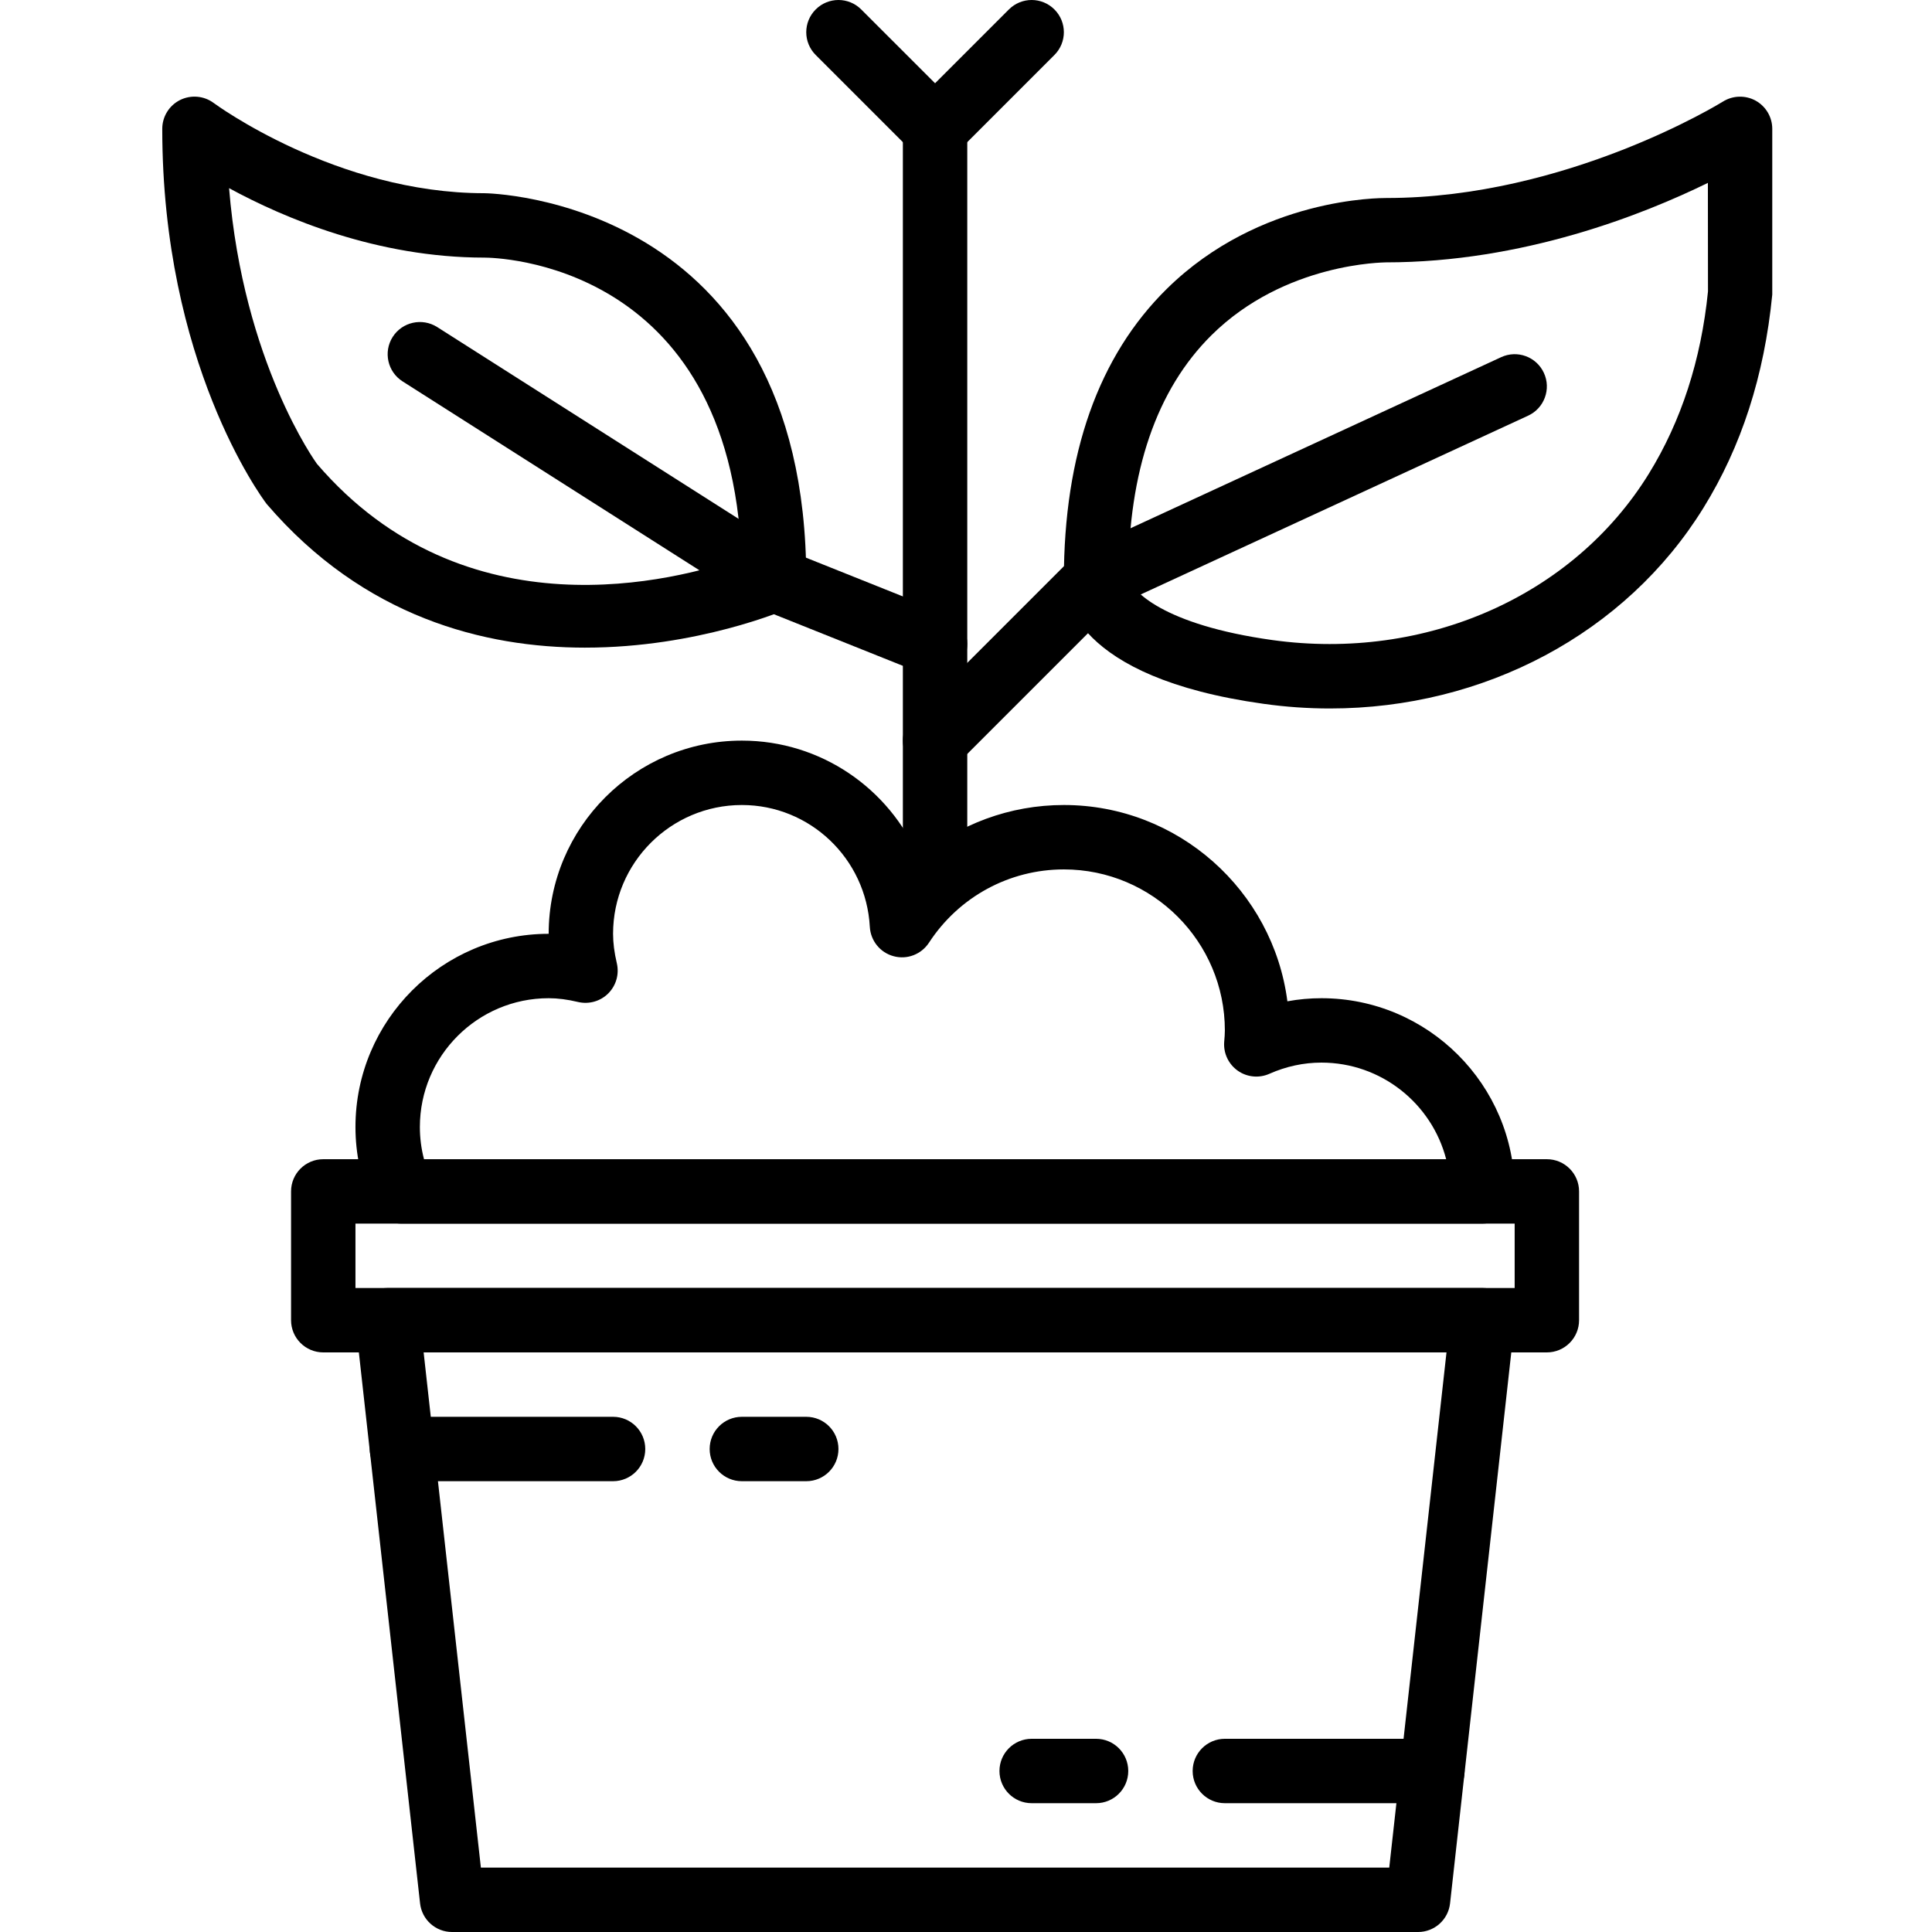 <svg height="512pt" viewBox="-43 0 512 512.002" width="512pt" xmlns="http://www.w3.org/2000/svg"><path d="m204.801 238.934c-4.711 0-8.531-3.812-8.531-8.531v-196.266c0-4.719 3.82-8.535 8.531-8.535 4.711 0 8.535 3.816 8.535 8.535v196.266c0 4.719-3.824 8.531-8.535 8.531zm0 0"/><path d="m112.051 171.633c-26.656 0-58.605-7.996-84.395-38.086-1.465-1.91-27.656-37.543-27.656-99.41 0-3.227 1.828-6.18 4.711-7.629 2.887-1.434 6.348-1.137 8.934.793.316.246 32.523 23.902 71.691 23.902.852 0 85.332 1.176 85.332 102.398 0 3.379-1.988 6.426-5.07 7.801-.434.195-23.66 10.23-53.547 10.23zm-94.344-121.77c3.773 46.191 23.059 72.746 23.27 73.043 39.289 45.816 95.242 30.984 112.523 24.902-2.938-78.617-65.445-79.539-68.164-79.539-28.391 0-52.977-10.43-67.629-18.406zm0 0"/><path d="m162.125 162.137c-1.57 0-3.148-.438-4.574-1.332l-93.867-59.734c-3.977-2.535-5.145-7.809-2.617-11.785 2.535-3.965 7.797-5.137 11.785-2.617l93.867 59.73c3.973 2.535 5.145 7.809 2.617 11.785-1.629 2.551-4.387 3.953-7.211 3.953zm0 0"/><path d="m309.453 187.754c-5.809 0-11.672-.402-17.57-1.23-50.398-7.016-52.949-28.656-52.949-32.922 0-33.32 9.191-59.262 27.316-77.09 24.711-24.301 56.781-24.02 58.164-24.039 47.844 0 88.781-25.301 89.18-25.555 2.629-1.641 5.957-1.734 8.672-.242 2.711 1.504 4.402 4.363 4.402 7.461v43.93c-2.117 21.613-8.227 40.336-18.211 56.48-20.625 33.41-58.258 53.207-99.004 53.207zm-53.453-34.656c.871 3.398 9.164 12.477 38.238 16.531 40.551 5.613 79.684-11.641 99.695-44.043 8.602-13.934 13.883-30.199 15.703-48.367l-.027-28.754c-17.039 8.352-48.957 21.066-85.34 21.066-.258.043-26.711-.023-46.219 19.305-14.539 14.41-21.965 36.035-22.051 64.262zm0 .102v.402s.027-.145 0-.402zm0 0"/><path d="m204.801 179.203c-1.059 0-2.125-.188-3.164-.605l-42.668-17.066c-4.379-1.75-6.504-6.719-4.754-11.094 1.75-4.387 6.715-6.504 11.094-4.762l42.668 17.066c4.375 1.75 6.5 6.715 4.754 11.094-1.34 3.344-4.551 5.367-7.93 5.367zm0 0"/><path d="m247.477 162.137c-3.227 0-6.316-1.836-7.758-4.961-1.969-4.273-.102-9.352 4.172-11.32l110.934-51.203c4.277-1.977 9.344-.117 11.324 4.176 1.973 4.273.102 9.352-4.172 11.324l-110.934 51.199c-1.16.535-2.371.785-3.566.785zm0 0"/><path d="m204.801 204.801c-2.184 0-4.367-.836-6.031-2.5-3.34-3.336-3.34-8.727 0-12.066l42.664-42.664c3.328-3.336 8.738-3.336 12.066 0 3.336 3.336 3.336 8.727 0 12.066l-42.664 42.664c-1.664 1.664-3.852 2.5-6.035 2.5zm0 0"/><path d="m204.801 42.668c-2.184 0-4.367-.836-6.031-2.5l-25.602-25.598c-3.336-3.34-3.336-8.73 0-12.066 3.328-3.34 8.738-3.34 12.066 0l25.602 25.598c3.336 3.336 3.336 8.73 0 12.066-1.664 1.664-3.852 2.5-6.035 2.5zm0 0"/><path d="m204.801 42.668c-2.184 0-4.367-.836-6.031-2.5-3.34-3.336-3.34-8.73 0-12.066l25.598-25.598c3.328-3.34 8.738-3.34 12.066 0 3.336 3.336 3.336 8.727 0 12.066l-25.598 25.598c-1.664 1.664-3.852 2.5-6.035 2.5zm0 0"/><path d="m366.934 358.402h-324.266c-4.711 0-8.535-3.816-8.535-8.535v-34.133c0-4.719 3.824-8.531 8.535-8.531h324.266c4.711 0 8.535 3.812 8.535 8.531v34.133c0 4.719-3.824 8.535-8.535 8.535zm-315.734-17.066h307.203v-17.066h-307.203zm0 0"/><path d="m349.867 324.27h-286.531c-3.387 0-6.461-2.008-7.816-5.121-2.867-6.535-4.32-13.441-4.32-20.48 0-28.234 22.973-51.199 51.203-51.199 0-28.238 22.969-51.199 51.199-51.199 20.965 0 39.098 12.723 46.926 31.07 10.613-8.953 24.121-14.004 38.406-14.004 30.32 0 55.441 22.707 59.238 52.02 2.98-.547 5.992-.82 9.027-.82 28.23 0 51.203 22.965 51.203 51.199 0 4.719-3.824 8.535-8.535 8.535zm-280.5-17.066h270.883c-3.797-14.711-17.176-25.602-33.059-25.602-4.711 0-9.352 1-13.797 2.969-2.738 1.215-5.914.906-8.363-.816-2.449-1.727-3.824-4.602-3.609-7.598.109-1.297.18-2.184.18-3.086 0-23.527-19.141-42.668-42.668-42.668-14.453 0-27.816 7.262-35.746 19.422-2.023 3.09-5.793 4.555-9.359 3.582-3.566-.945-6.109-4.086-6.316-7.781-.98-18.105-15.871-32.289-33.91-32.289-18.824 0-34.133 15.309-34.133 34.133 0 2.391.324 4.941.996 7.801.676 2.883-.18 5.895-2.27 7.996-2.09 2.09-5.117 2.941-7.984 2.277-2.852-.684-5.41-1.008-7.809-1.008-18.824 0-34.133 15.309-34.133 34.133 0 2.887.363 5.742 1.098 8.535zm0 0"/><path d="m332.801 512.004h-256c-4.352 0-8.004-3.27-8.48-7.598l-17.066-153.598c-.266-2.406.5-4.824 2.125-6.633 1.621-1.809 3.934-2.84 6.355-2.84h290.133c2.426 0 4.738 1.031 6.359 2.84 1.621 1.809 2.387 4.227 2.125 6.633l-17.07 153.598c-.477 4.328-4.129 7.598-8.48 7.598zm-248.363-17.07h240.727l15.172-136.531h-271.07zm0 0"/><path d="m119.469 392.535h-55.945c-4.711 0-8.535-3.812-8.535-8.531 0-4.723 3.824-8.535 8.535-8.535h55.945c4.711 0 8.531 3.812 8.531 8.535 0 4.719-3.82 8.531-8.531 8.531zm0 0"/><path d="m170.668 392.535h-17.066c-4.711 0-8.535-3.812-8.535-8.531 0-4.723 3.824-8.535 8.535-8.535h17.066c4.711 0 8.531 3.812 8.531 8.535 0 4.719-3.82 8.531-8.531 8.531zm0 0"/><path d="m336.59 477.867h-54.988c-4.711 0-8.535-3.812-8.535-8.531s3.824-8.535 8.535-8.535h54.988c4.711 0 8.535 3.816 8.535 8.535s-3.816 8.531-8.535 8.531zm0 0"/><path d="m247.469 477.867h-17.066c-4.711 0-8.535-3.812-8.535-8.531s3.824-8.535 8.535-8.535h17.066c4.711 0 8.531 3.816 8.531 8.535s-3.82 8.531-8.531 8.531zm0 0"/></svg>